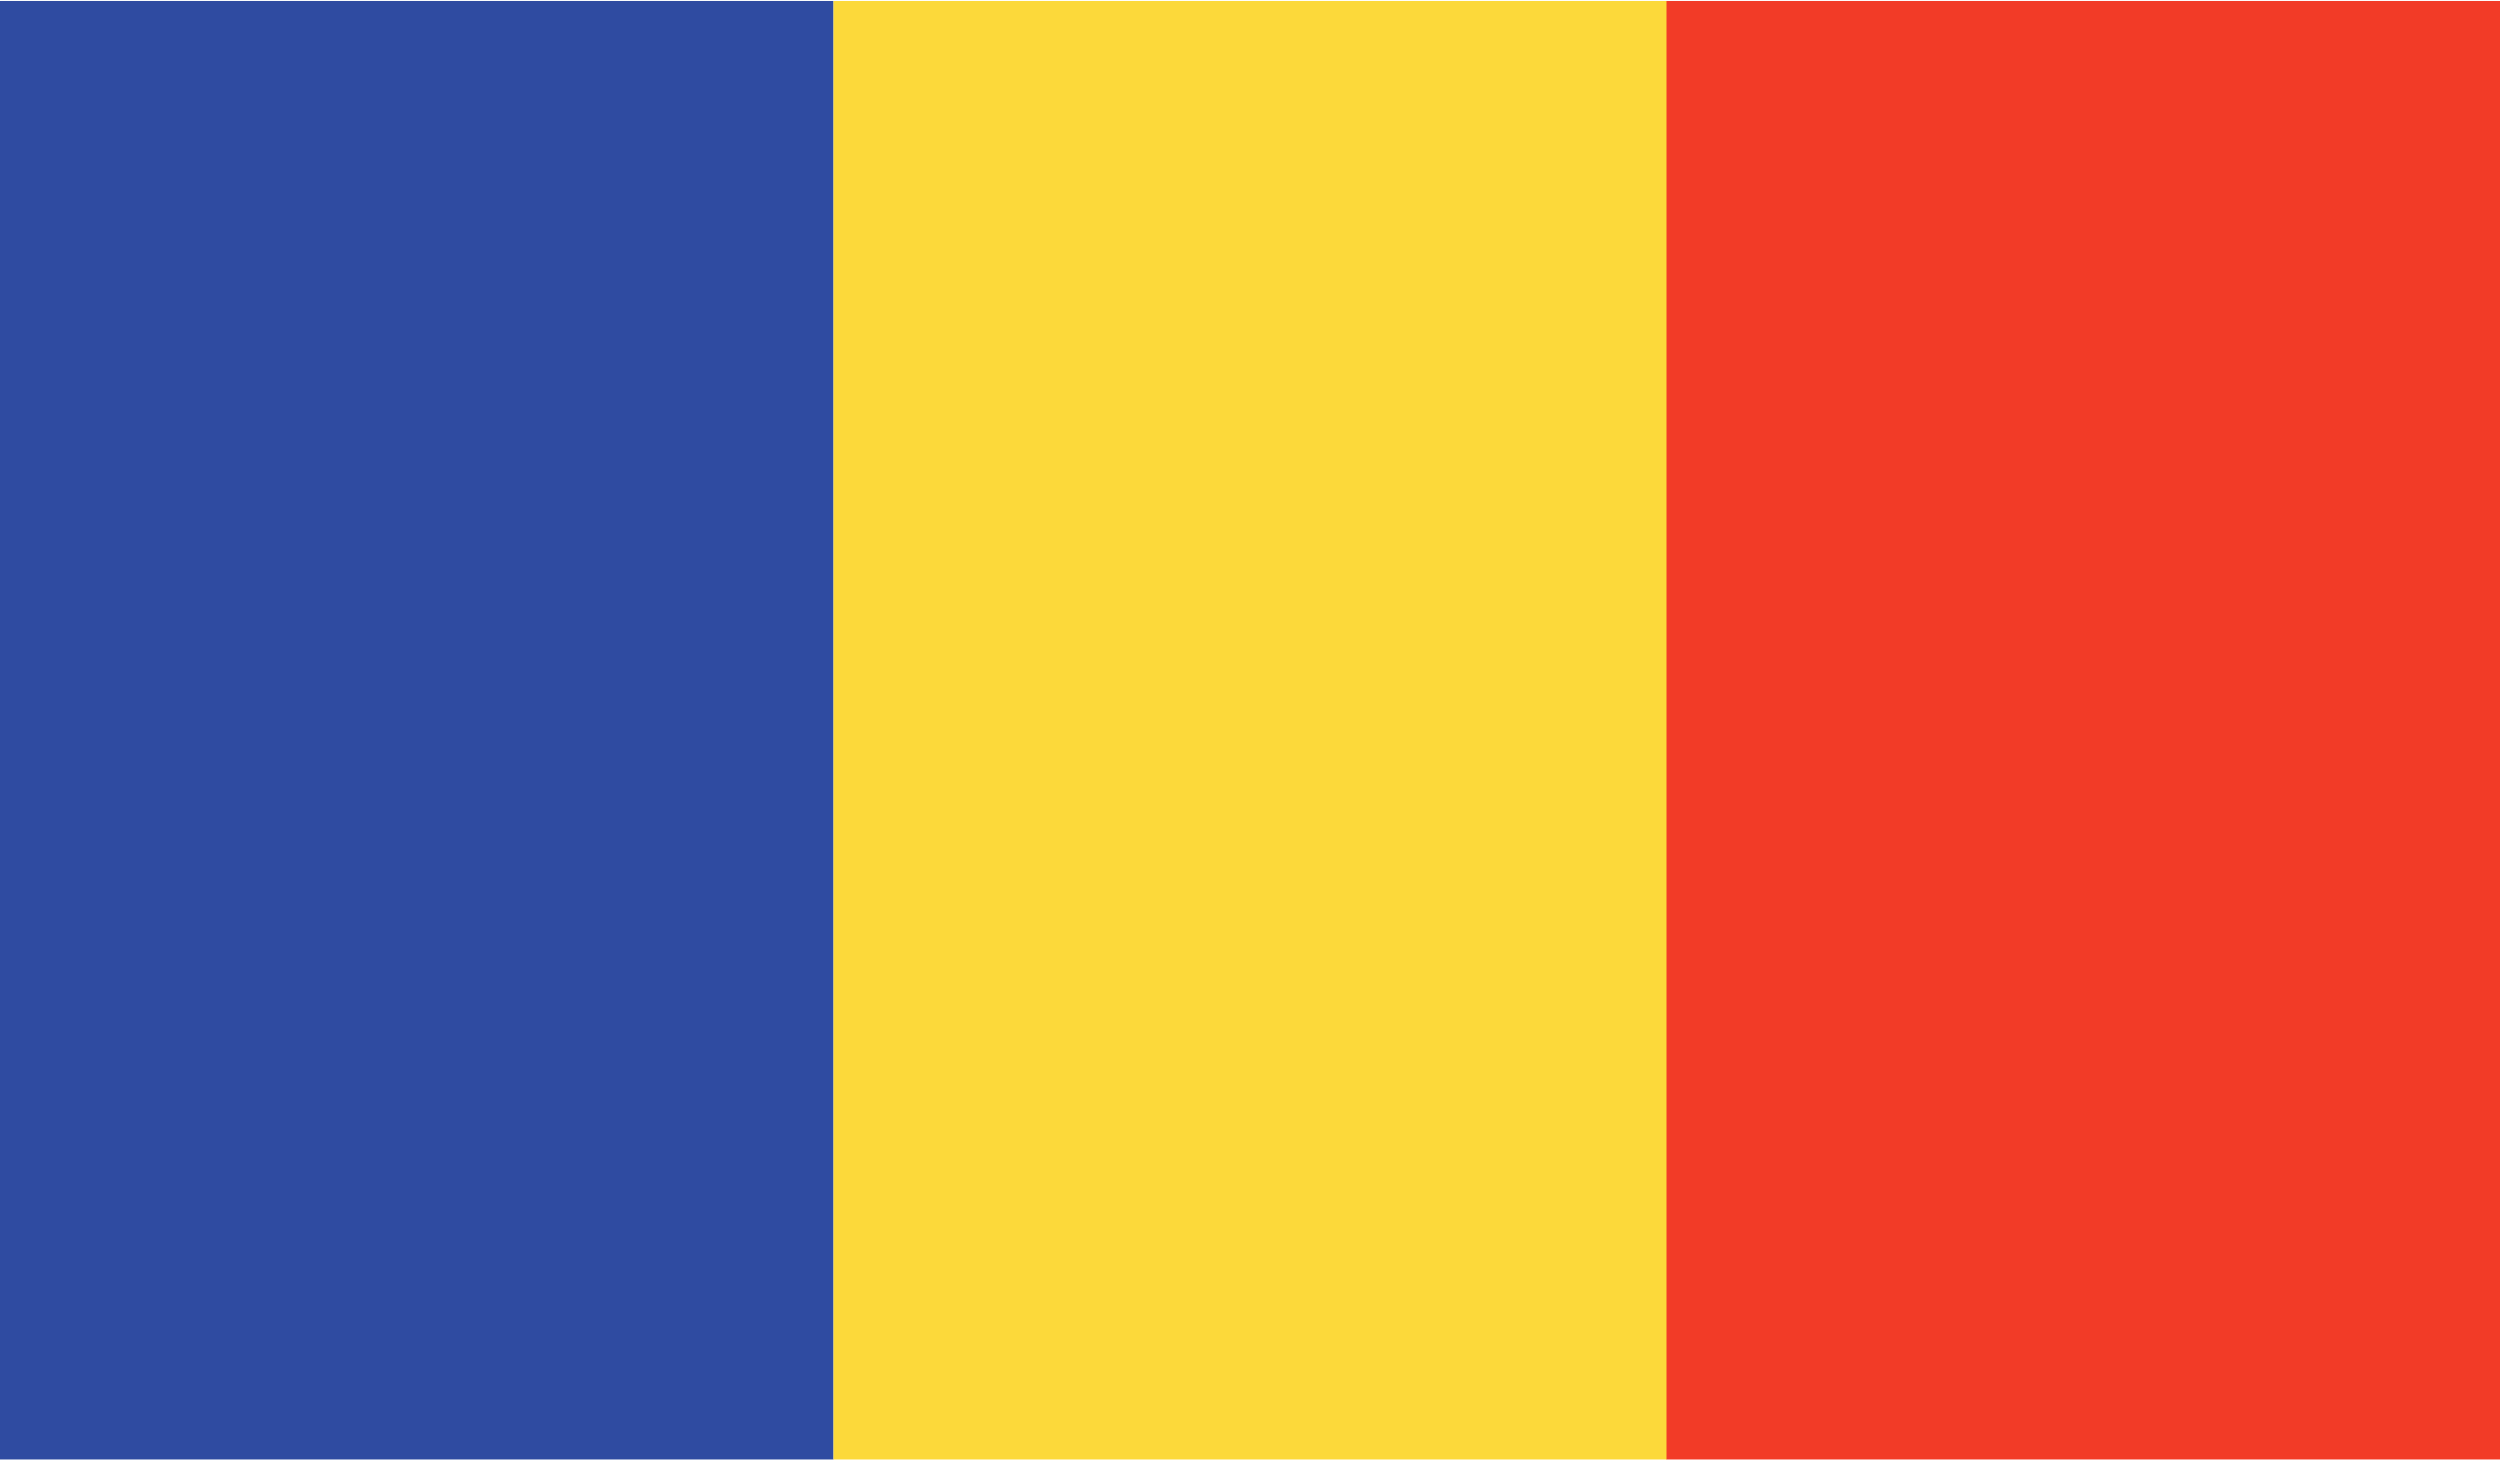 <svg xmlns="http://www.w3.org/2000/svg" width="512" height="300"><defs><clipPath id="a"><path d="M0 0h512v300H0z"/></clipPath></defs><g clip-path="url(#a)" data-name="romania"><path fill="#2f4ba1" d="M0 .2h170.7v298.7H0Z"/><path fill="#fcd93a" d="M170.7.2h170.7v298.7H170.7z" data-name="Rectangle"/><path fill="#f23b27" d="M341.3.2H512v298.7H341.3Z" data-name="Rectangle"/></g></svg>